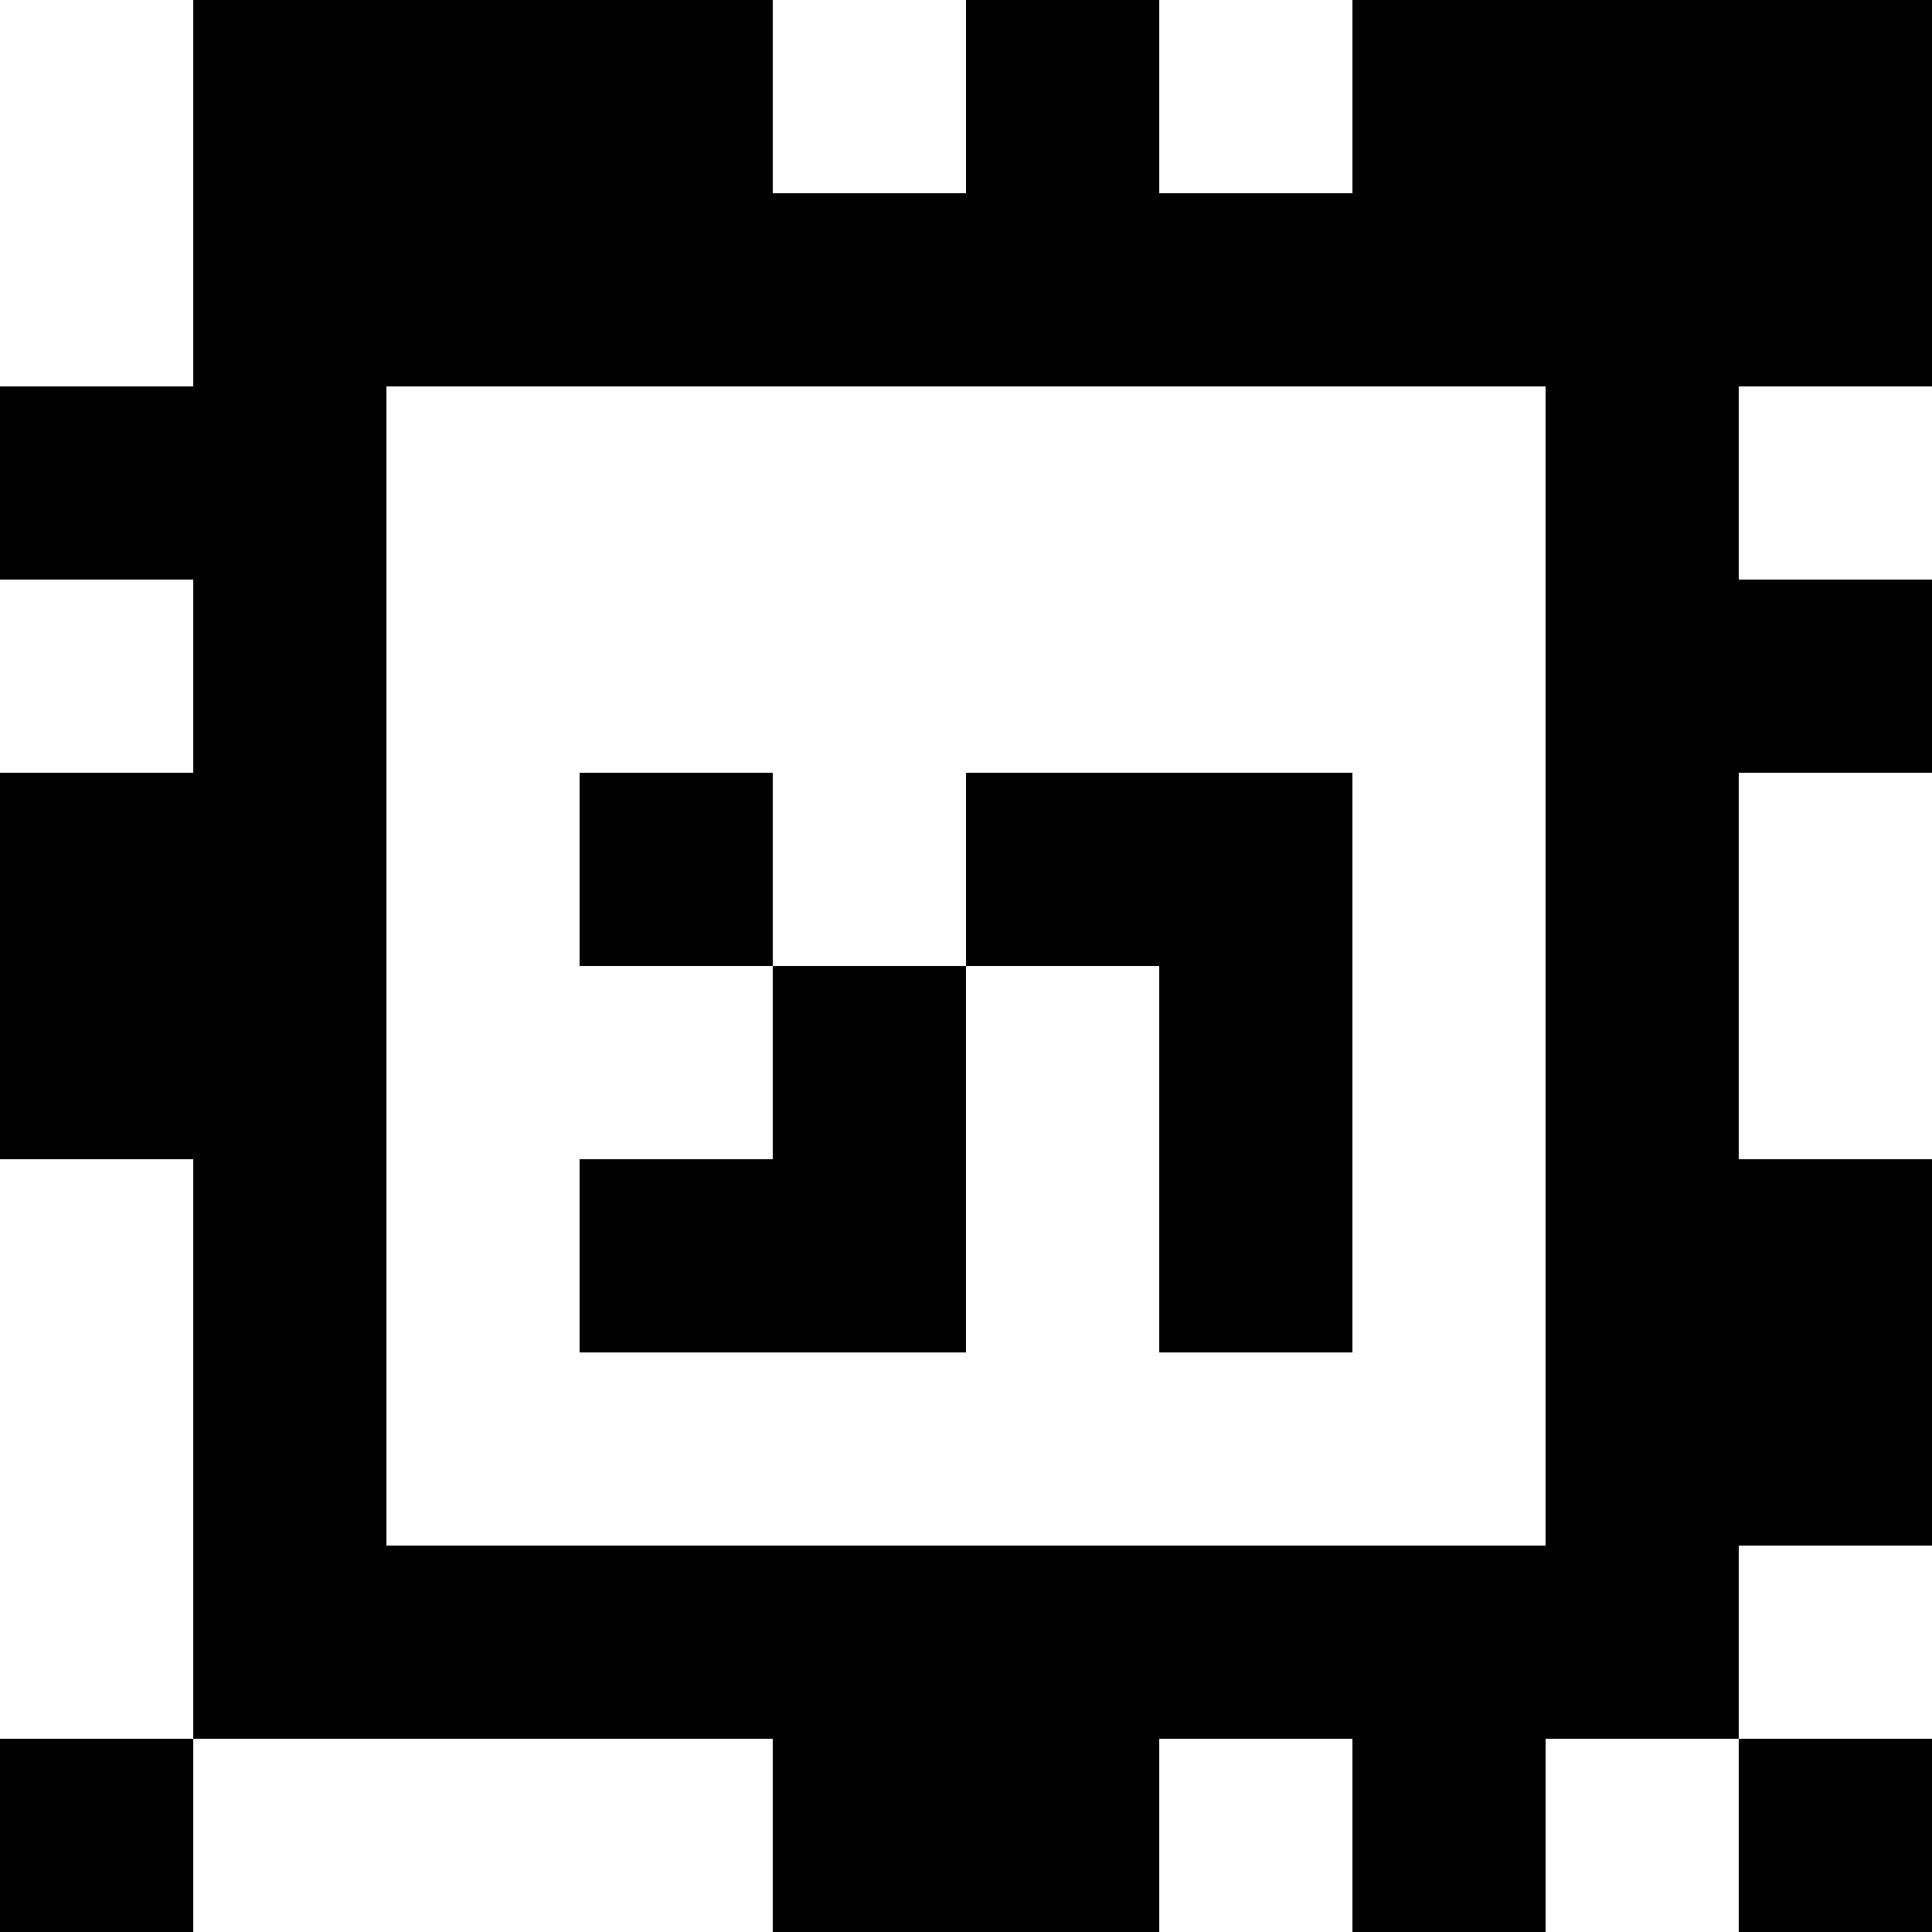 <?xml version="1.0" standalone="yes"?>
<svg xmlns="http://www.w3.org/2000/svg" width="100" height="100">
<rect width="100%" height="100%" fill="#808080" stroke="none"/>
<path style="fill:#ffffff; stroke:none;" d="M0 0L0 20L10 20L10 0L0 0z"/>
<path style="fill:#000000; stroke:none;" d="M10 0L10 20L0 20L0 30L10 30L10 40L0 40L0 60L10 60L10 90L0 90L0 100L10 100L10 90L40 90L40 100L60 100L60 90L70 90L70 100L80 100L80 90L90 90L90 100L100 100L100 90L90 90L90 80L100 80L100 60L90 60L90 40L100 40L100 30L90 30L90 20L100 20L100 0L70 0L70 10L60 10L60 0L50 0L50 10L40 10L40 0L10 0z"/>
<path style="fill:#ffffff; stroke:none;" d="M40 0L40 10L50 10L50 0L40 0M60 0L60 10L70 10L70 0L60 0M20 20L20 80L80 80L80 20L20 20M90 20L90 30L100 30L100 20L90 20M0 30L0 40L10 40L10 30L0 30z"/>
<path style="fill:#000000; stroke:none;" d="M30 40L30 50L40 50L40 60L30 60L30 70L50 70L50 50L60 50L60 70L70 70L70 40L50 40L50 50L40 50L40 40L30 40z"/>
<path style="fill:#ffffff; stroke:none;" d="M90 40L90 60L100 60L100 40L90 40M0 60L0 90L10 90L10 60L0 60M90 80L90 90L100 90L100 80L90 80M10 90L10 100L40 100L40 90L10 90M60 90L60 100L70 100L70 90L60 90M80 90L80 100L90 100L90 90L80 90z"/>
</svg>
